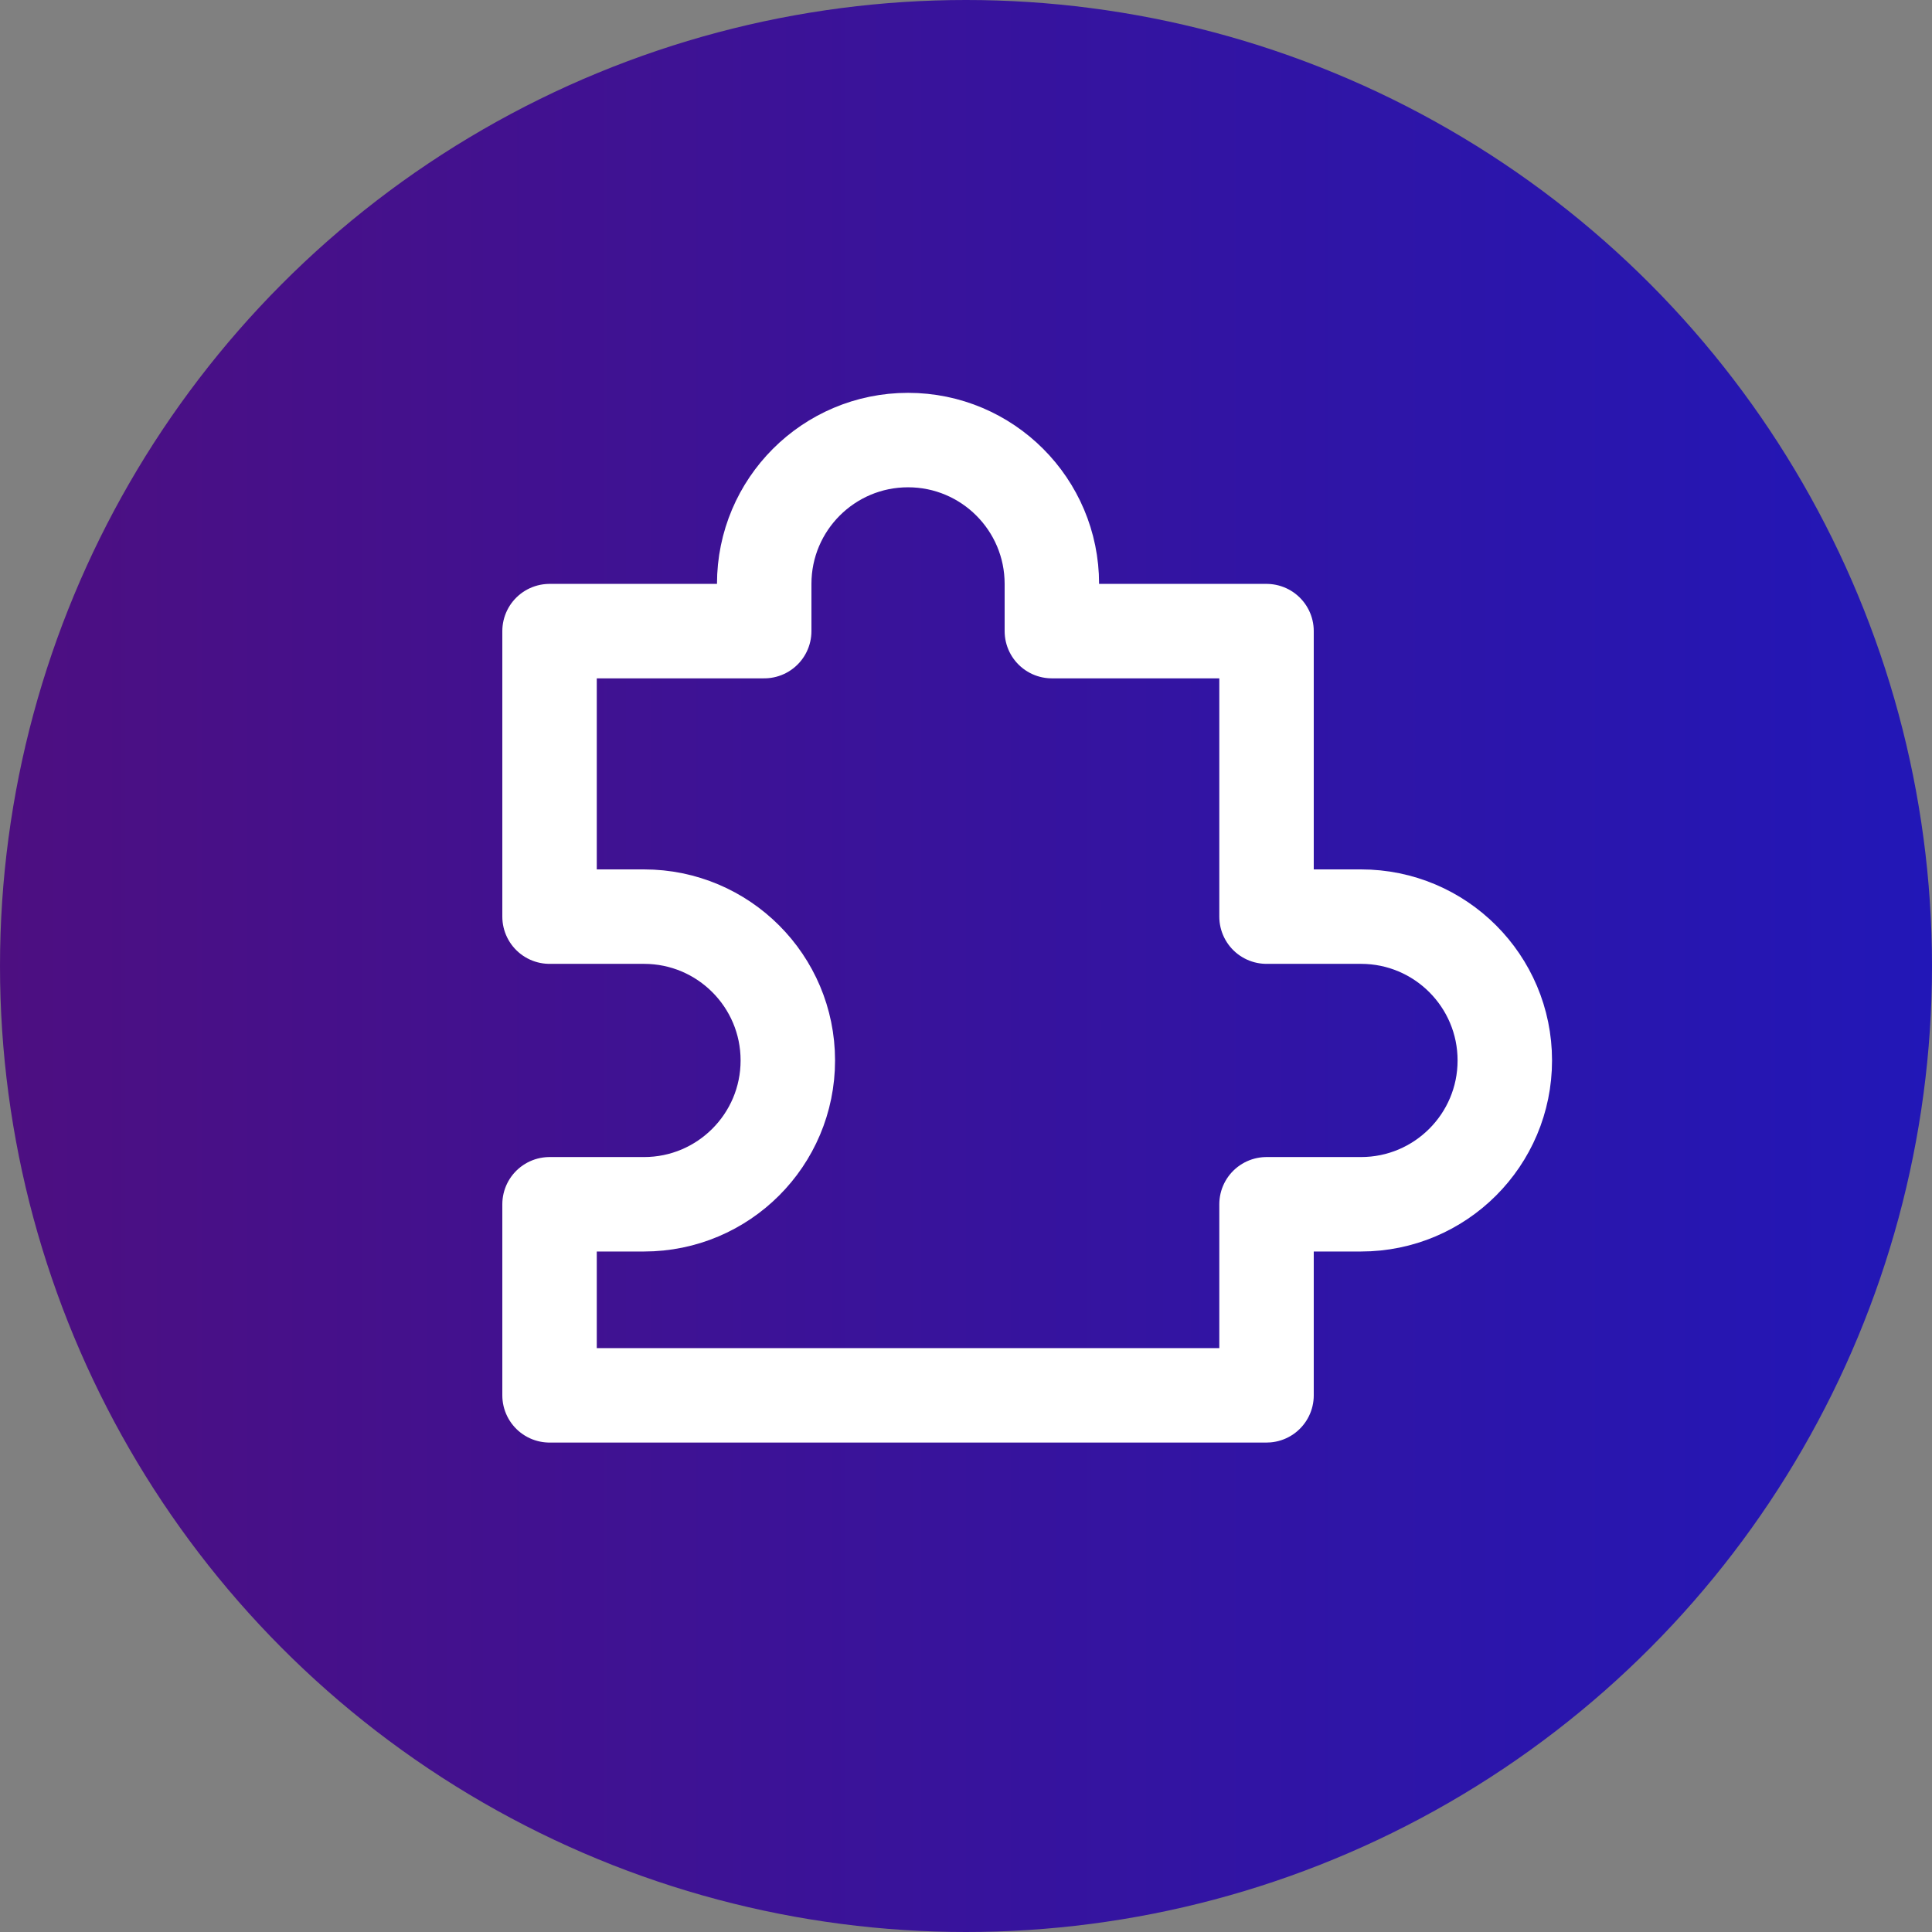 <?xml version="1.0" encoding="UTF-8"?>
<svg id="Layer_1" xmlns="http://www.w3.org/2000/svg" xmlns:xlink="http://www.w3.org/1999/xlink" version="1.1" viewBox="0 0 90 90">
  <rect x="0" y="0" width="90" height="90" fill="#808080" stroke="none"/>
  <!-- Generator: Adobe Illustrator 29.0.0, SVG Export Plug-In . SVG Version: 2.1.0 Build 186)  -->
  <defs>
    <style>
      .st0 {
        fill: url(#linear-gradient);
      }

      .st1 {
        fill: #fff;
      }

      .st2 {
        fill: none;
        stroke: #fff;
        stroke-linejoin: round;
        stroke-width: 4.4px;
      }
    </style>
    <linearGradient id="linear-gradient" x1="0" y1="45" x2="90" y2="45" gradientUnits="userSpaceOnUse">
      <stop offset="0" stop-color="#4f0f80"/>
      <stop offset="0" stop-color="#4d0f81"/>
      <stop offset="1" stop-color="#2217b7"/>
    </linearGradient>
  </defs>
  <circle class="st0" cx="45" cy="45" r="45"/>
  <g>
    <path class="st1" d="M-50.9,61.2v-7.1l-3.5-.9c-.3-.9-.6-1.7-1.1-2.6l1.8-3.1-5-5-3.1,1.8c-.8-.4-1.7-.8-2.6-1.1l-.9-3.5h-7.1l-.9,3.5c-.9.3-1.7.6-2.6,1.1l-3.1-1.8-.2.2v-2.9h-2.8c-.8,0-1.6-.3-2.1-.9-.5-.6-.8-1.4-.7-2.2.1-1.4,1.4-2.5,3-2.5h2.7v-8.5c0-1.6-1.3-2.8-2.8-2.8h-7.5v-.8c0-2.5-1.9-4.6-4.2-4.8-1.3-.1-2.6.3-3.6,1.2-1,.9-1.5,2.2-1.5,3.5v.9h-7.5c-1.6,0-2.8,1.3-2.8,2.8v8.5h2.7c1.5,0,2.8,1.1,3,2.5,0,.8-.2,1.6-.7,2.2-.5.6-1.3.9-2.1.9h-2.8v8.5c0,1.6,1.3,2.8,2.8,2.8h9.4v-2.7c0-1.5,1.1-2.8,2.5-3,.8,0,1.6.2,2.2.7.6.5.9,1.3.9,2.1v2.8h9.1c-.3.7-.6,1.4-.9,2.1l-3.5.9v7.1l3.5.9c.3.9.6,1.7,1.1,2.6l-1.8,3.1,5,5,3.1-1.8c.8.4,1.7.8,2.6,1.1l.9,3.5h7.1l.9-3.5c.9-.3,1.7-.6,2.6-1.1l3.1,1.8,5-5-1.8-3.1c.4-.8.8-1.7,1.1-2.6l3.5-.9ZM-91.1,44.8c-1-.9-2.3-1.3-3.6-1.2-2.4.2-4.2,2.4-4.2,4.8v.8h-7.5c-.5,0-.9-.4-.9-.9v-6.6h.9c1.3,0,2.6-.6,3.5-1.5.9-1,1.3-2.3,1.2-3.6-.2-2.4-2.4-4.2-4.8-4.2h-.8v-6.6c0-.5.4-.9.9-.9h9.4v-2.8c0-.8.3-1.6.9-2.1.6-.5,1.4-.8,2.2-.7,1.4.1,2.5,1.4,2.5,3v2.7h9.4c.5,0,.9.4.9.9v6.6h-.8c-2.5,0-4.6,1.9-4.8,4.2-.1,1.3.3,2.6,1.2,3.6.9,1,2.2,1.5,3.5,1.5h.9v2.9l-2.9,2.9,1,1.7h-6.5v-.9c0-1.3-.6-2.6-1.5-3.5ZM-56,60.6v.5c-.4,1.1-.9,2.2-1.4,3.1l-.3.5,1.7,2.8-3,3-2.8-1.7-.5.3c-1,.6-2,1-3.1,1.3h-.5c0,.1-.8,3.3-.8,3.3h-4.2l-.8-3.1h-.5c-1.1-.4-2.2-.9-3.1-1.4l-.5-.3-2.8,1.7-3-3,1.7-2.8-.3-.5c-.6-1-1-2-1.3-3.1v-.5c-.1,0-3.3-.8-3.3-.8v-4.2l3.1-.8v-.5c.4-1.1.9-2.2,1.4-3.1l.3-.5-1.7-2.8,3-3,2.8,1.7.5-.3c1-.6,2-1,3.1-1.3h.5c0-.1.8-3.3.8-3.3h4.2l.8,3.1h.5c1.1.4,2.2.9,3.1,1.4l.5.3,2.8-1.7,3,3-1.7,2.8.3.5c.6,1,1,2,1.3,3.1v.5c.1,0,3.3.8,3.3.8v4.2l-3.1.8Z"/>
    <path class="st1" d="M-68.8,50.1c-4.2,0-7.5,3.4-7.5,7.5s3.4,7.5,7.5,7.5,3.2-.5,4.5-1.5l-1.1-1.5c-1,.7-2.2,1.1-3.4,1.1-3.1,0-5.6-2.5-5.6-5.6s2.5-5.6,5.6-5.6,5.6,2.5,5.6,5.6-.4,2.4-1.1,3.4l1.5,1.1c1-1.3,1.5-2.9,1.5-4.5,0-4.2-3.4-7.5-7.5-7.5Z"/>
    <path class="st1" d="M-68.8,46.4c-6.2,0-11.3,5.1-11.3,11.3s5.1,11.3,11.3,11.3,11.3-5.1,11.3-11.3-5.1-11.3-11.3-11.3ZM-68.8,67.1c-5.2,0-9.4-4.2-9.4-9.4s4.2-9.4,9.4-9.4,9.4,4.2,9.4,9.4-4.2,9.4-9.4,9.4Z"/>
    <rect class="st1" x="-61.3" y="22.8" width="1.9" height="1.9"/>
    <rect class="st1" x="-61.3" y="26.6" width="1.9" height="1.9"/>
    <rect class="st1" x="-59.4" y="24.7" width="1.9" height="1.9"/>
    <rect class="st1" x="-63.2" y="24.7" width="1.9" height="1.9"/>
    <rect class="st1" x="-70.7" y="30.4" width="1.9" height="1.9"/>
    <rect class="st1" x="-70.7" y="34.1" width="1.9" height="1.9"/>
    <rect class="st1" x="-68.8" y="32.3" width="1.9" height="1.9"/>
    <rect class="st1" x="-72.6" y="32.3" width="1.9" height="1.9"/>
    <rect class="st1" x="-57.5" y="34.1" width="1.9" height="1.9"/>
    <rect class="st1" x="-57.5" y="37.9" width="1.9" height="1.9"/>
    <rect class="st1" x="-55.6" y="36" width="1.9" height="1.9"/>
    <rect class="st1" x="-59.4" y="36" width="1.9" height="1.9"/>
    <rect class="st1" x="-75.4" y="19.1" width="1.9" height="1.9"/>
    <rect class="st1" x="-75.4" y="22.8" width="1.9" height="1.9"/>
    <rect class="st1" x="-73.5" y="21" width="1.9" height="1.9"/>
    <rect class="st1" x="-77.3" y="21" width="1.9" height="1.9"/>
    <rect class="st1" x="-93.3" y="60.5" width="1.9" height="1.9"/>
    <rect class="st1" x="-93.3" y="64.3" width="1.9" height="1.9"/>
    <rect class="st1" x="-91.4" y="62.4" width="1.9" height="1.9"/>
    <rect class="st1" x="-95.2" y="62.4" width="1.9" height="1.9"/>
    <rect class="st1" x="-102.7" y="54.9" width="1.9" height="1.9"/>
    <rect class="st1" x="-102.7" y="58.6" width="1.9" height="1.9"/>
    <rect class="st1" x="-100.8" y="56.7" width="1.9" height="1.9"/>
    <rect class="st1" x="-104.6" y="56.7" width="1.9" height="1.9"/>
  </g>
  <g id="Combined-Shape-2">
    <path id="Combined-Shape" class="st2" d="M25.6,42.7v-13.3h10v-2.2c0-3.7,3-6.7,6.7-6.7s6.7,3,6.7,6.7v2.2h10v13.3h4.4c3.7,0,6.7,3,6.7,6.7s-3,6.7-6.7,6.7h-4.4v8.9H25.6v-8.9h4.4c3.7,0,6.7-3,6.7-6.7s-3-6.7-6.7-6.7h-4.4Z"/>
  </g>
</svg>